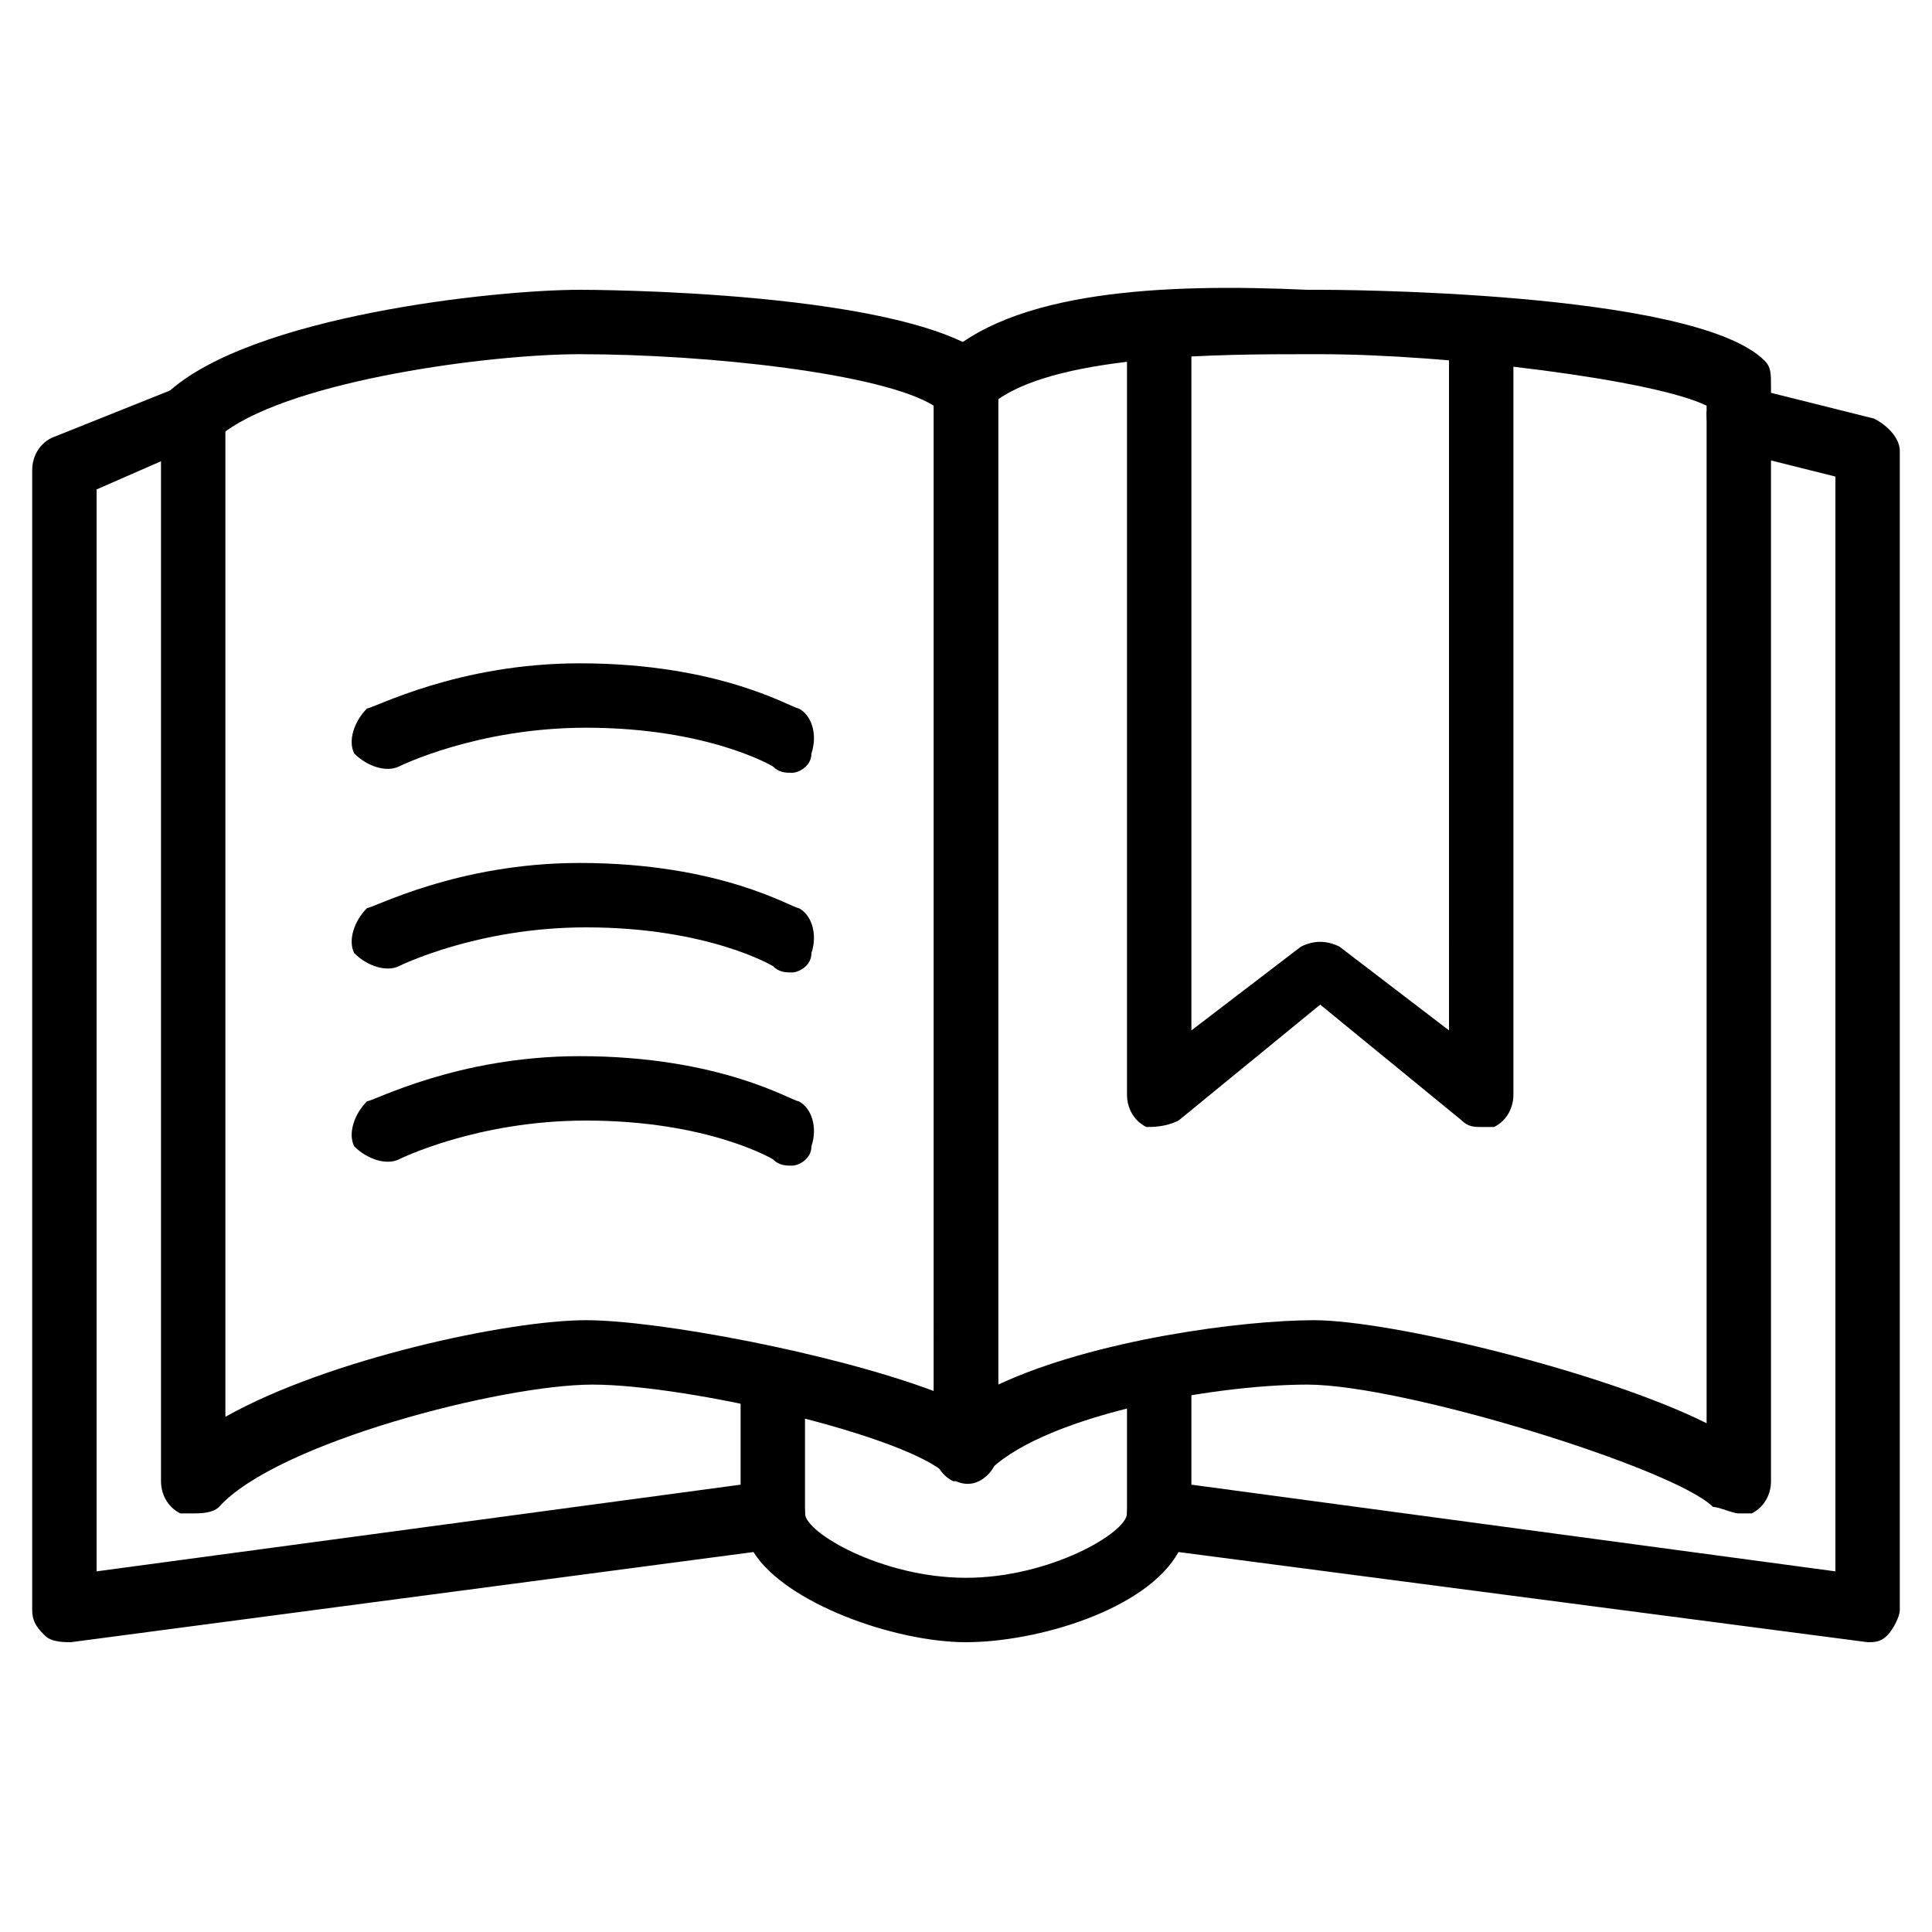 <?xml version="1.0" encoding="utf-8"?>
<!-- Generator: Adobe Illustrator 19.0.0, SVG Export Plug-In . SVG Version: 6.00 Build 0)  -->
<svg version="1.1" id="Layer_1" xmlns="http://www.w3.org/2000/svg" xmlns:xlink="http://www.w3.org/1999/xlink" x="0px" y="0px"
	 viewBox="0 0 30 30" style="enable-background:new 0 0 30 30;" xml:space="preserve">
<g>
	<g>
		<path d="M3,23.5c-0.1,0-0.1,0-0.2,0c-0.2-0.1-0.3-0.3-0.3-0.5V6.5c0-0.1,0.1-0.3,0.1-0.4C3.9,4.9,7.7,4.5,9,4.5
			c0.1,0,5.2,0,6.4,1.1c0.1,0.1,0.1,0.2,0.1,0.4v16.5c0,0.2-0.1,0.4-0.3,0.5c-0.2,0.1-0.4,0-0.5-0.1c-0.6-0.6-4-1.4-5.5-1.4
			c-1.4,0-4.9,0.9-5.8,1.9C3.3,23.5,3.1,23.5,3,23.5z M3.5,6.7V22c1.6-0.9,4.4-1.5,5.6-1.5c1.1,0,3.8,0.5,5.4,1.1V6.3
			C13.7,5.8,11,5.5,9,5.5C7.6,5.5,4.6,5.9,3.5,6.7z"/>
	</g>
	<g>
		<path d="M27,23.5c-0.1,0-0.3-0.1-0.4-0.1c-0.6-0.6-4.8-1.9-6.3-1.9c-1.5,0-4.2,0.5-5,1.4C15.2,23,15,23,14.8,23
			c-0.2-0.1-0.3-0.3-0.3-0.5V6c0-0.1,0.1-0.3,0.1-0.4c1.1-1.1,3.5-1.2,5.7-1.1h0.2c0.1,0,5.8,0,6.9,1.1c0.1,0.1,0.1,0.2,0.1,0.4v17
			c0,0.2-0.1,0.4-0.3,0.5C27.1,23.5,27.1,23.5,27,23.5z M20.4,20.5c1.2,0,4.5,0.8,6.1,1.6V6.3c-0.8-0.4-4-0.8-6-0.8h-0.2
			c-1.3,0-3.8,0-4.8,0.7v15.3C17,20.8,19.3,20.5,20.4,20.5z"/>
	</g>
	<g>
		<path d="M12.3,12c-0.1,0-0.2,0-0.3-0.1c0,0-1-0.6-2.9-0.6c-1.7,0-2.9,0.6-2.9,0.6c-0.2,0.1-0.5,0-0.7-0.2c-0.1-0.2,0-0.5,0.2-0.7
			c0.1,0,1.4-0.7,3.3-0.7c2.2,0,3.3,0.7,3.4,0.7c0.2,0.1,0.3,0.4,0.2,0.7C12.6,11.9,12.4,12,12.3,12z"/>
	</g>
	<g>
		<path d="M12.3,15.1c-0.1,0-0.2,0-0.3-0.1c0,0-1-0.6-2.9-0.6c-1.7,0-2.9,0.6-2.9,0.6c-0.2,0.1-0.5,0-0.7-0.2
			c-0.1-0.2,0-0.5,0.2-0.7c0.1,0,1.4-0.7,3.3-0.7c2.2,0,3.3,0.7,3.4,0.7c0.2,0.1,0.3,0.4,0.2,0.7C12.6,15,12.4,15.1,12.3,15.1z"/>
	</g>
	<g>
		<path d="M12.3,18.1c-0.1,0-0.2,0-0.3-0.1c0,0-1-0.6-2.9-0.6c-1.7,0-2.9,0.6-2.9,0.6c-0.2,0.1-0.5,0-0.7-0.2
			c-0.1-0.2,0-0.5,0.2-0.7c0.1,0,1.4-0.7,3.3-0.7c2.2,0,3.3,0.7,3.4,0.7c0.2,0.1,0.3,0.4,0.2,0.7C12.6,18,12.4,18.1,12.3,18.1z"/>
	</g>
	<g>
		<path d="M29,25.5C29,25.5,29,25.5,29,25.5l-10.7-1.4c-0.5,0.9-2.2,1.4-3.3,1.4s-2.8-0.6-3.3-1.4L1.1,25.5c-0.1,0-0.3,0-0.4-0.1
			c-0.1-0.1-0.2-0.2-0.2-0.4V7.3c0-0.2,0.1-0.4,0.3-0.5l2-0.8c0.3-0.1,0.5,0,0.6,0.3c0.1,0.3,0,0.5-0.3,0.6L1.5,7.6v16.8L11.9,23
			c0.1,0,0.3,0,0.4,0.1c0.1,0.1,0.2,0.2,0.2,0.4c0,0.3,1.2,1,2.5,1s2.5-0.7,2.5-1c0-0.1,0.1-0.3,0.2-0.4s0.3-0.1,0.4-0.1l10.4,1.4
			v-17L26.9,7c-0.3-0.1-0.4-0.3-0.4-0.6c0.1-0.3,0.3-0.4,0.6-0.4l2,0.5c0.2,0.1,0.4,0.3,0.4,0.5v18c0,0.1-0.1,0.3-0.2,0.4
			C29.2,25.5,29.1,25.5,29,25.5z"/>
	</g>
	<g>
		<path d="M12,24c-0.3,0-0.5-0.2-0.5-0.5v-2c0-0.3,0.2-0.5,0.5-0.5s0.5,0.2,0.5,0.5v2C12.5,23.8,12.3,24,12,24z"/>
	</g>
	<g>
		<path d="M18,24c-0.3,0-0.5-0.2-0.5-0.5v-2c0-0.3,0.2-0.5,0.5-0.5s0.5,0.2,0.5,0.5v2C18.5,23.8,18.3,24,18,24z"/>
	</g>
	<g>
		<path d="M23,17.5c-0.1,0-0.2,0-0.3-0.1l-2.2-1.8l-2.2,1.8c-0.2,0.1-0.4,0.1-0.5,0.1c-0.2-0.1-0.3-0.3-0.3-0.5V5.5
			C17.5,5.2,17.7,5,18,5s0.5,0.2,0.5,0.5V16l1.7-1.3c0.2-0.1,0.4-0.1,0.6,0l1.7,1.3V5.5C22.5,5.2,22.7,5,23,5s0.5,0.2,0.5,0.5V17
			c0,0.2-0.1,0.4-0.3,0.5C23.1,17.5,23.1,17.5,23,17.5z"/>
	</g>
</g>
</svg>
